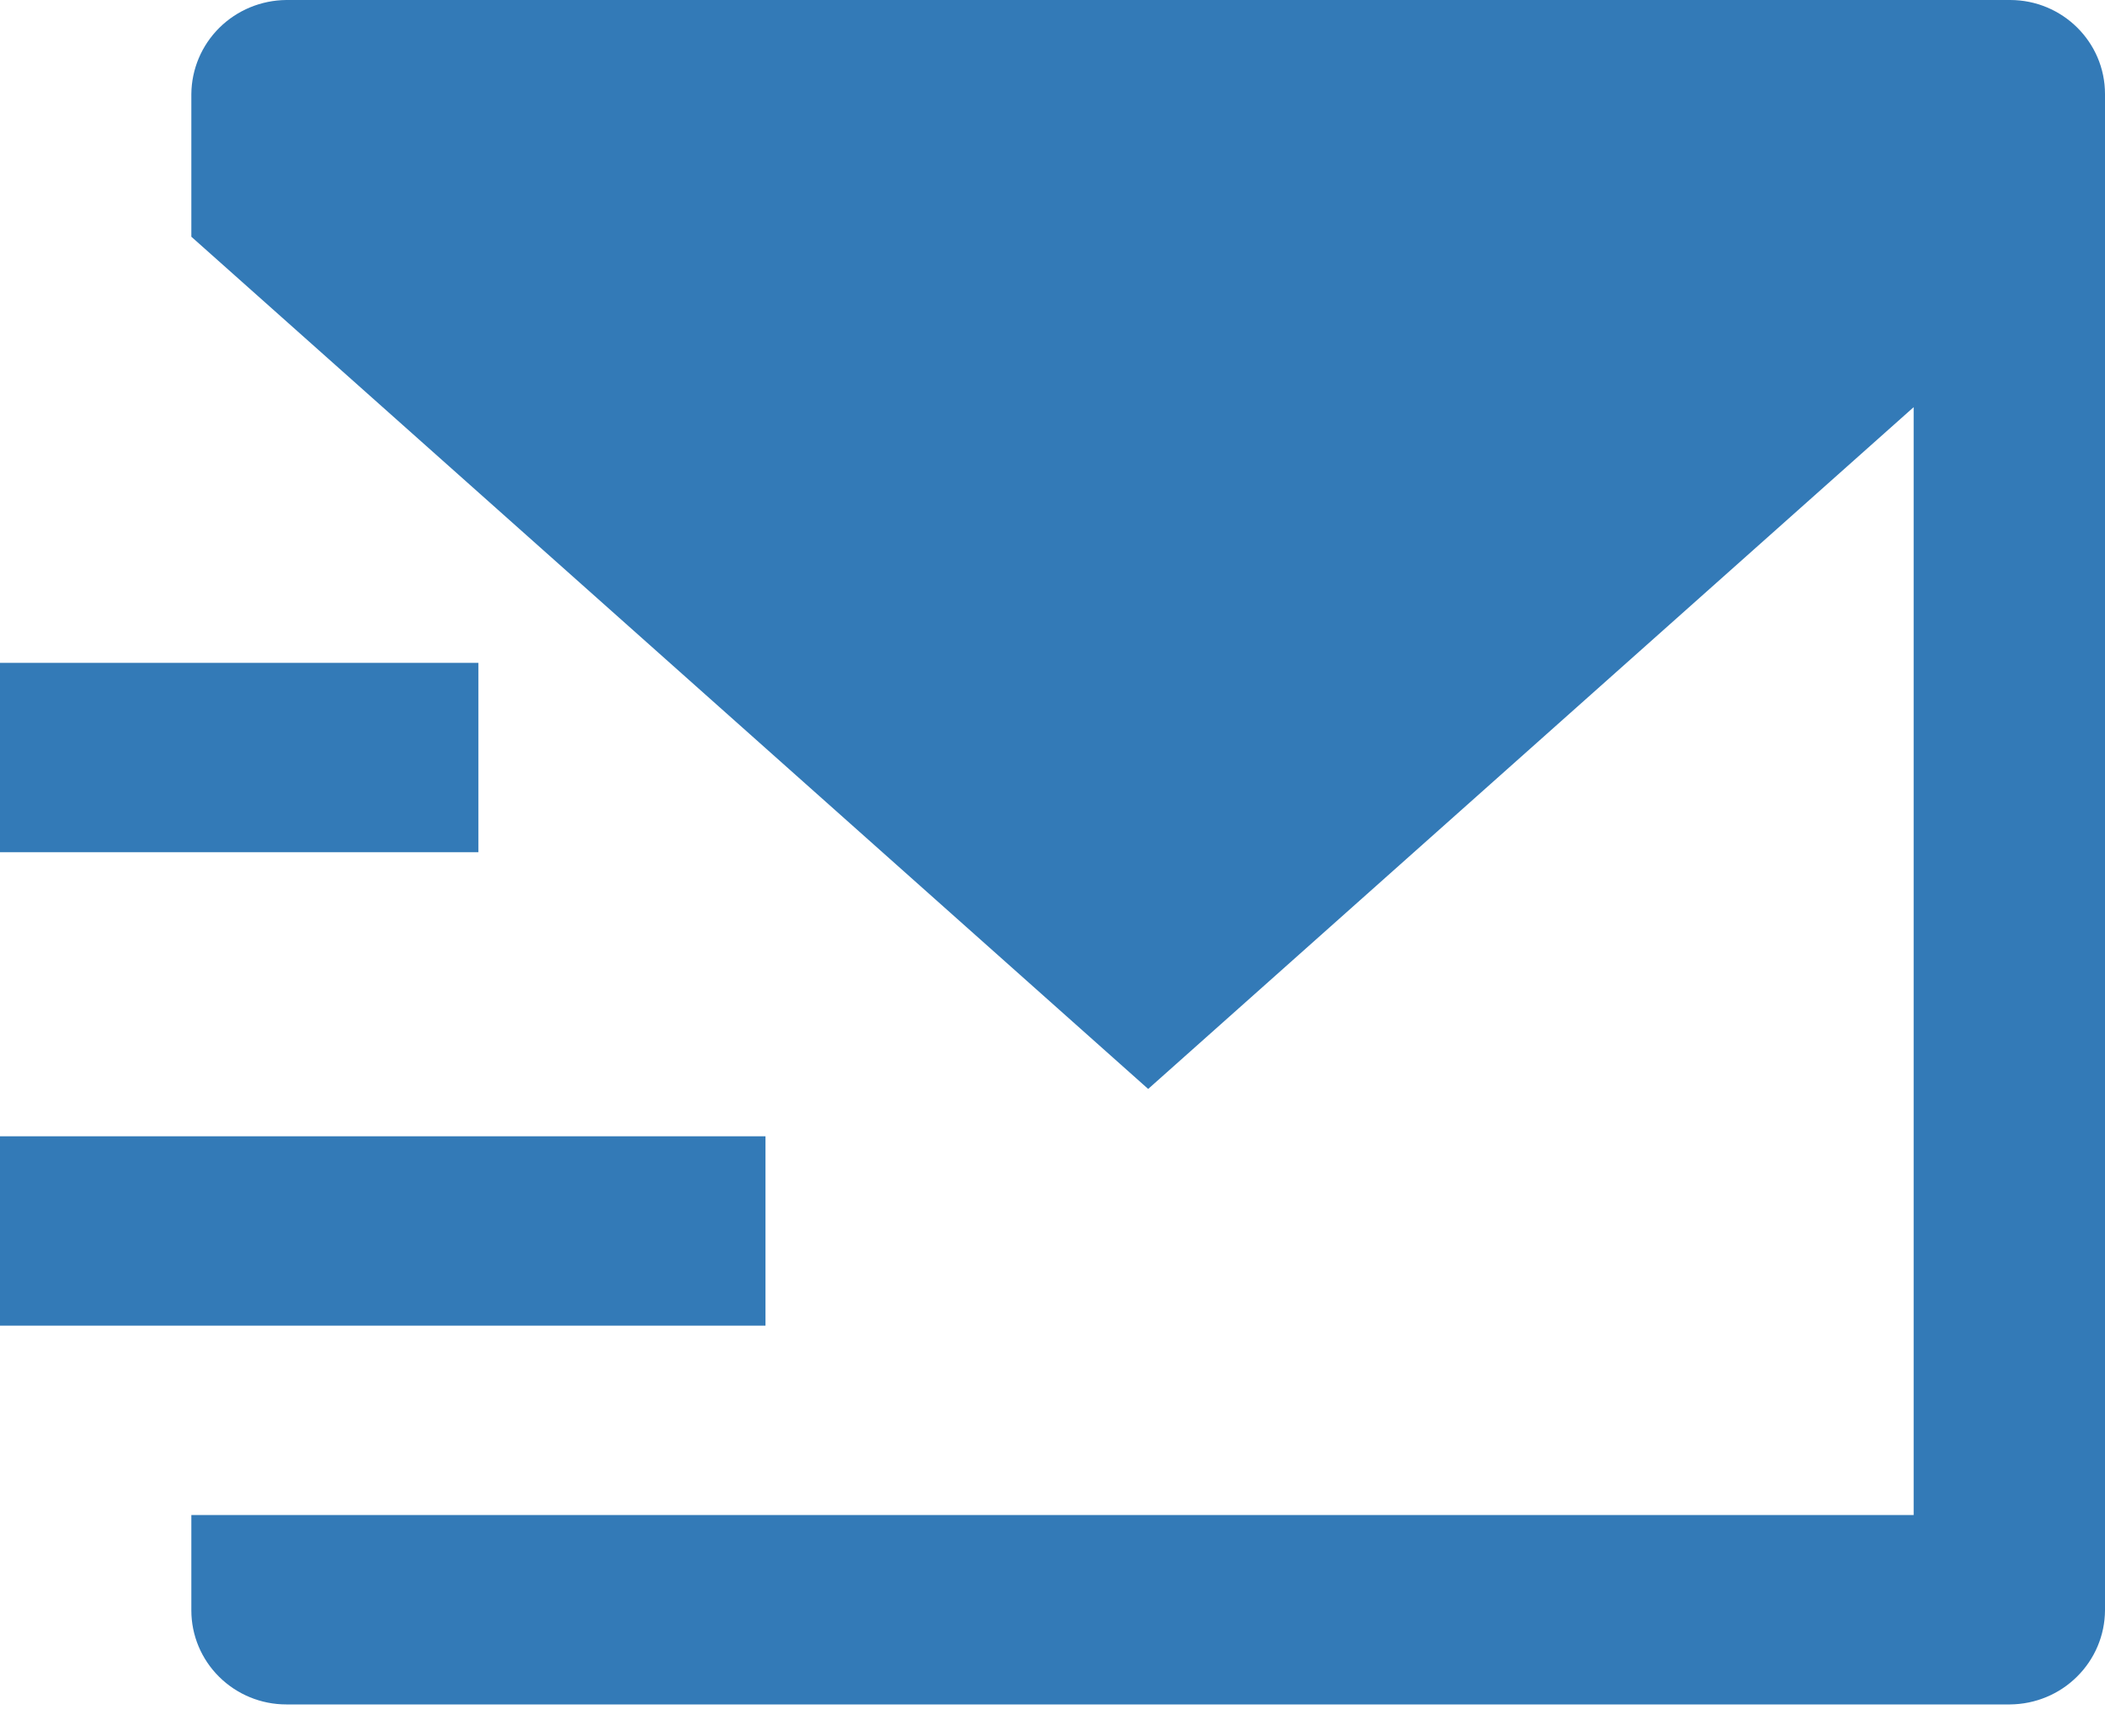 <svg width="40" height="33" viewBox="0 0 40 33" fill="none" xmlns="http://www.w3.org/2000/svg">
<path d="M3.636 4.499V1.787C3.64 1.314 3.831 0.862 4.168 0.528C4.506 0.193 4.963 0.004 5.44 0H38.196C39.193 0 40 0.801 40 1.787V30.605C39.997 31.078 39.806 31.53 39.468 31.864C39.131 32.199 38.674 32.388 38.196 32.392H5.44C4.961 32.392 4.503 32.203 4.165 31.868C3.826 31.533 3.636 31.079 3.636 30.605V28.793H36.364V7.738L21.818 20.695L3.636 4.499ZM0 12.597H9.091V16.196H0V12.597ZM0 21.595H14.546V25.194H0V21.595Z" fill="#337AB7"/>
</svg>
